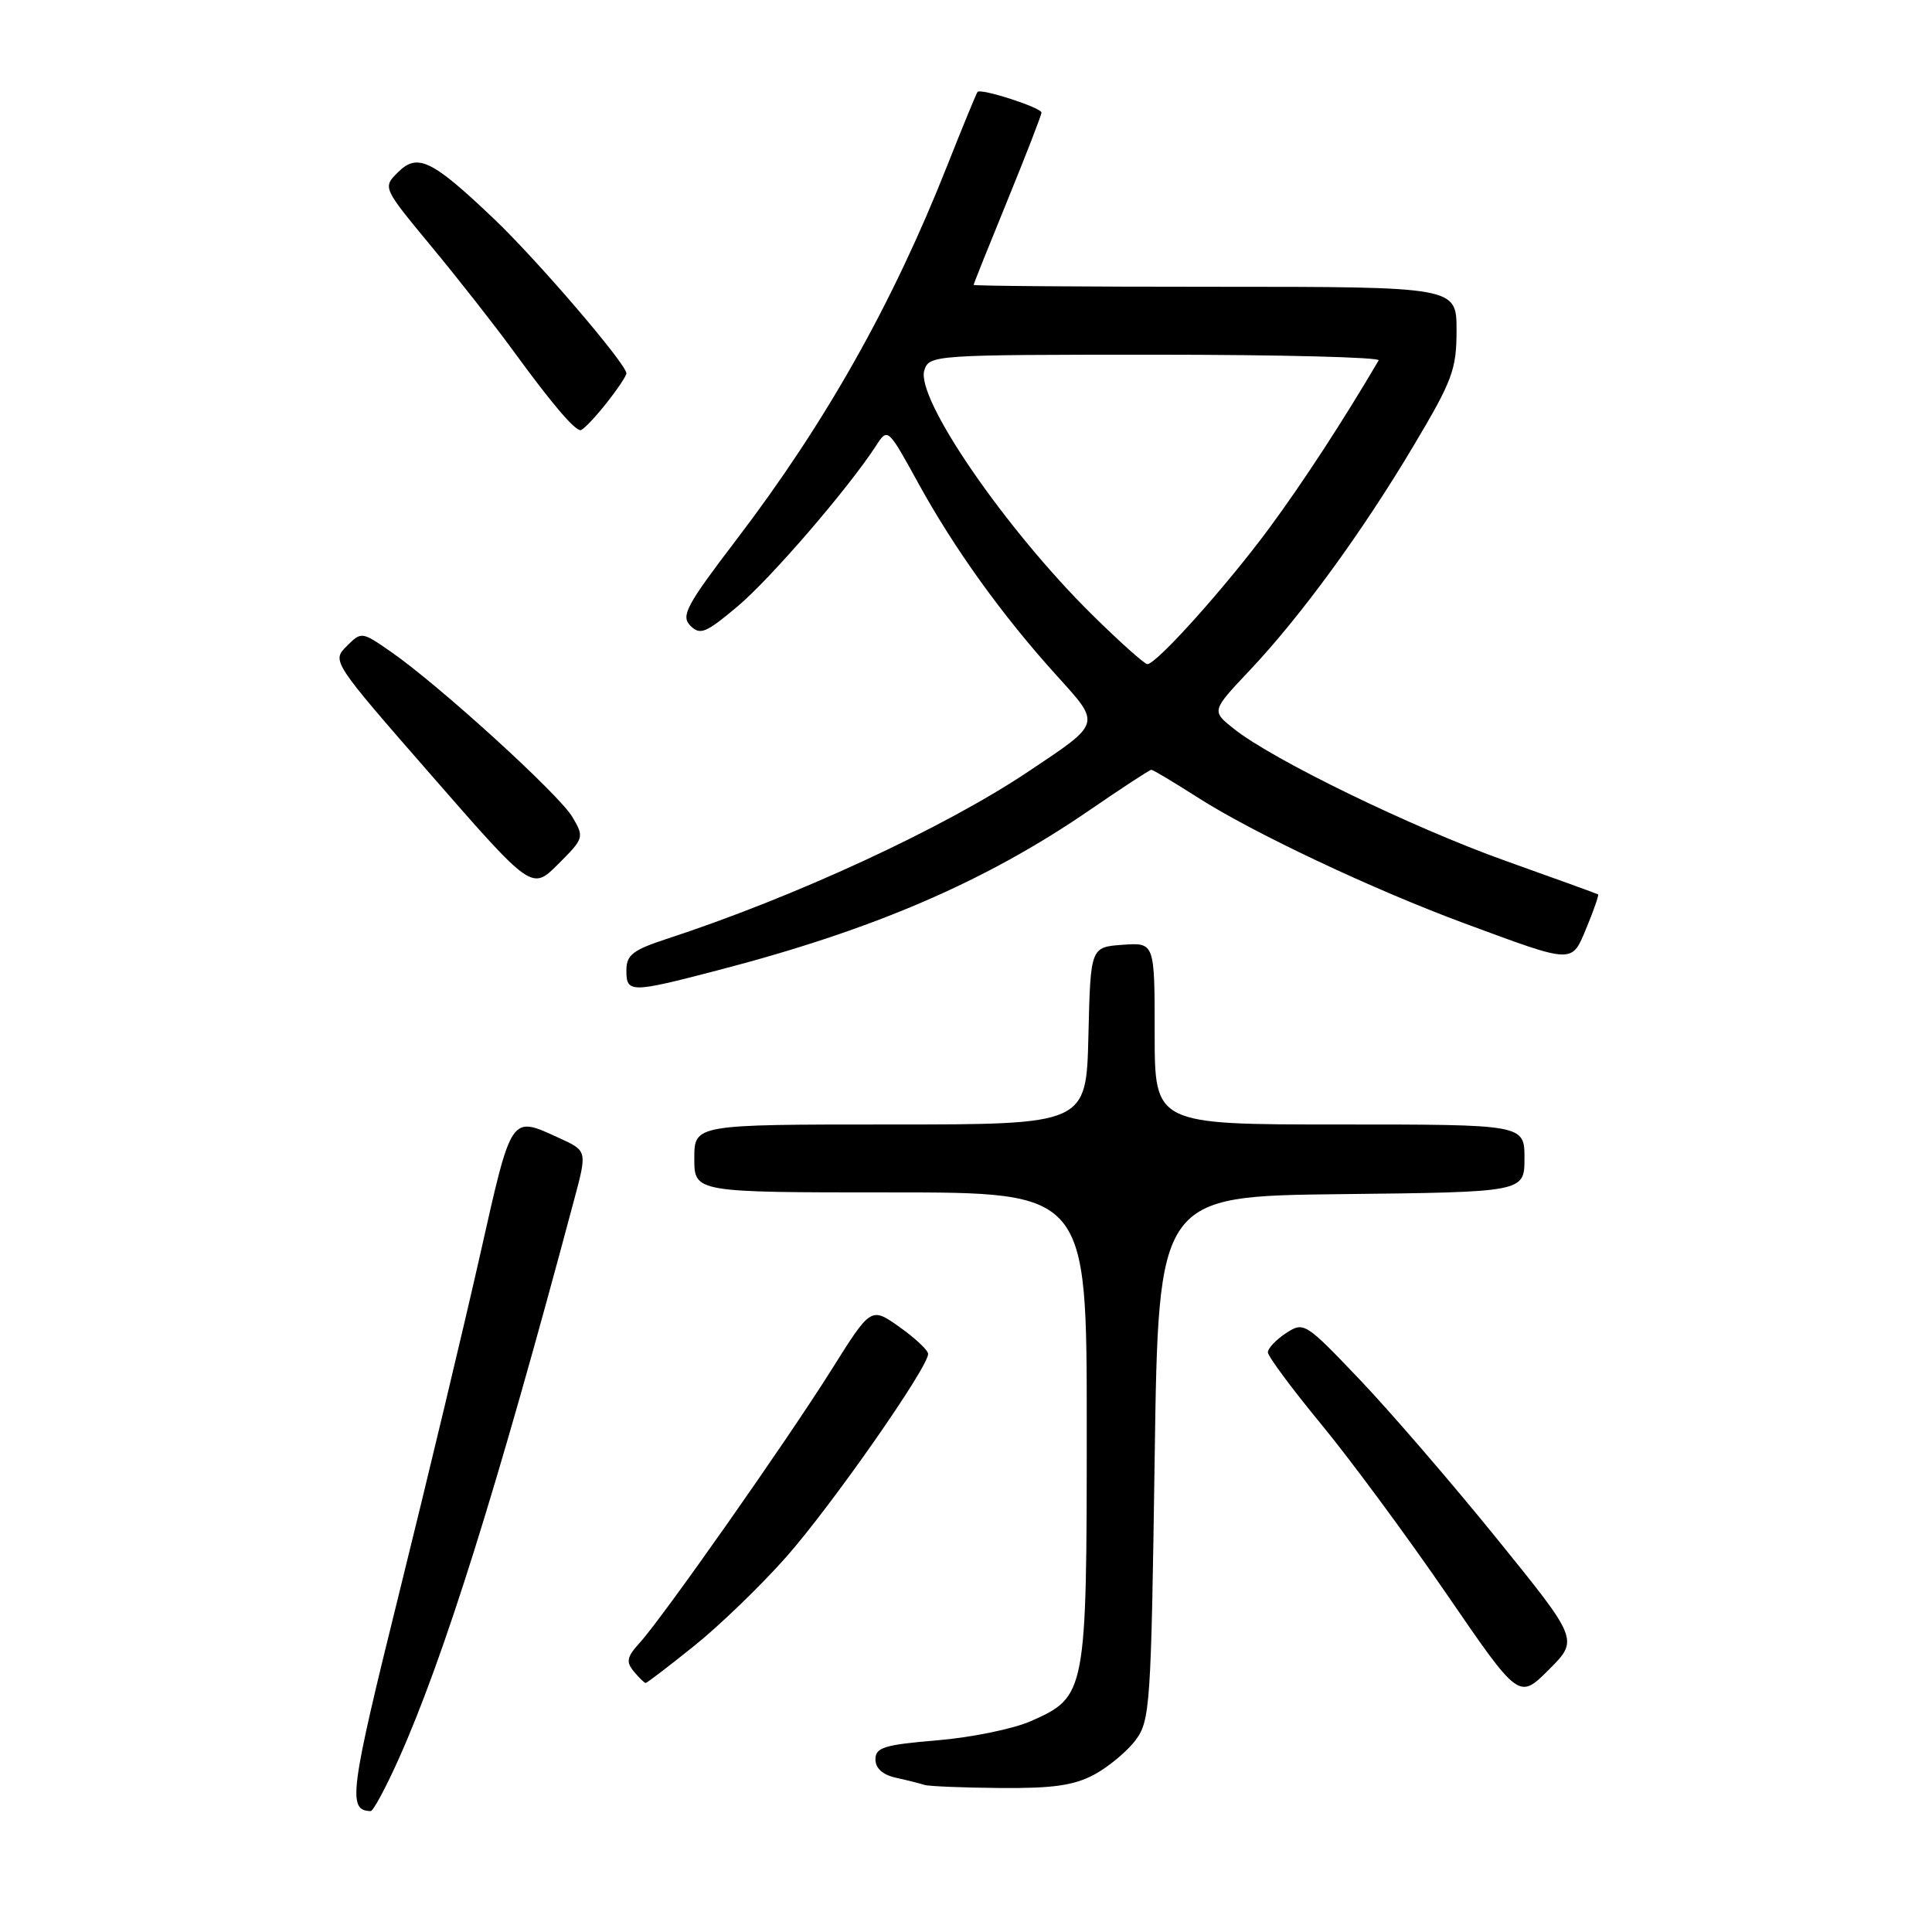 <?xml version="1.0" encoding="UTF-8" standalone="no"?>
<!DOCTYPE svg PUBLIC "-//W3C//DTD SVG 1.1//EN" "http://www.w3.org/Graphics/SVG/1.1/DTD/svg11.dtd" >
<svg xmlns="http://www.w3.org/2000/svg" xmlns:xlink="http://www.w3.org/1999/xlink" version="1.1" viewBox="0 0 256 256">
 <g >
 <path fill="currentColor"
d=" M 52.86 233.00 C 58.82 219.67 65.86 197.24 76.07 159.00 C 77.81 152.50 77.81 152.50 74.15 150.82 C 67.60 147.82 67.85 147.47 63.62 166.25 C 61.48 175.74 56.67 195.86 52.92 210.98 C 46.33 237.57 46.02 239.91 49.12 239.98 C 49.45 239.99 51.14 236.85 52.86 233.00 Z  M 144.98 235.15 C 146.88 234.13 149.35 232.07 150.47 230.58 C 152.39 228.00 152.53 226.06 153.00 193.18 C 153.50 158.50 153.50 158.50 177.75 158.23 C 202.00 157.96 202.00 157.96 202.00 153.48 C 202.00 149.00 202.00 149.00 177.50 149.00 C 153.00 149.00 153.00 149.00 153.00 136.94 C 153.00 124.89 153.00 124.89 148.75 125.19 C 144.50 125.50 144.50 125.50 144.22 137.25 C 143.94 149.00 143.94 149.00 117.97 149.00 C 92.00 149.00 92.00 149.00 92.00 153.50 C 92.00 158.00 92.00 158.00 118.00 158.00 C 144.00 158.00 144.00 158.00 144.00 189.05 C 144.00 224.37 143.91 224.82 136.62 228.05 C 134.30 229.08 128.70 230.23 124.20 230.60 C 117.16 231.19 116.00 231.55 116.00 233.12 C 116.00 234.32 116.97 235.18 118.75 235.57 C 120.26 235.90 121.95 236.33 122.50 236.51 C 123.05 236.69 127.56 236.88 132.52 236.92 C 139.49 236.98 142.31 236.58 144.98 235.15 Z  M 198.35 203.89 C 192.39 196.53 184.20 187.03 180.16 182.79 C 172.94 175.22 172.77 175.11 170.40 176.65 C 169.08 177.52 168.00 178.66 168.00 179.19 C 168.00 179.71 171.18 184.00 175.07 188.72 C 178.95 193.43 186.44 203.57 191.70 211.24 C 201.27 225.20 201.27 225.20 205.23 221.24 C 209.19 217.28 209.19 217.28 198.35 203.89 Z  M 91.98 218.09 C 95.35 215.39 100.82 210.10 104.15 206.34 C 110.15 199.56 123.02 181.15 122.98 179.40 C 122.97 178.91 121.26 177.30 119.18 175.83 C 115.41 173.16 115.41 173.16 110.19 181.48 C 104.26 190.92 87.79 214.37 84.73 217.72 C 83.06 219.55 82.93 220.21 83.98 221.47 C 84.67 222.31 85.38 223.00 85.56 223.00 C 85.73 223.00 88.62 220.79 91.98 218.09 Z  M 95.14 128.56 C 115.77 123.20 130.59 116.81 144.33 107.38 C 148.64 104.42 152.34 102.00 152.56 102.00 C 152.78 102.00 155.53 103.64 158.67 105.65 C 166.04 110.37 181.95 117.87 194.00 122.33 C 208.73 127.77 208.21 127.76 210.25 122.86 C 211.21 120.55 211.88 118.59 211.75 118.51 C 211.61 118.42 206.10 116.42 199.50 114.07 C 187.07 109.63 168.63 100.67 163.48 96.56 C 160.52 94.20 160.52 94.20 165.57 88.85 C 172.35 81.67 180.48 70.54 187.34 59.01 C 192.46 50.41 193.00 48.97 193.00 43.76 C 193.00 38.00 193.00 38.00 161.00 38.00 C 143.40 38.00 129.00 37.89 129.01 37.75 C 129.01 37.61 131.04 32.55 133.51 26.51 C 135.98 20.46 138.00 15.24 138.00 14.92 C 138.00 14.26 129.97 11.67 129.53 12.18 C 129.38 12.36 127.56 16.77 125.49 22.00 C 118.27 40.27 109.40 56.00 97.61 71.47 C 90.93 80.23 90.19 81.61 91.48 82.91 C 92.77 84.20 93.52 83.89 97.72 80.36 C 102.12 76.66 112.35 64.79 116.07 59.08 C 117.63 56.66 117.63 56.66 121.71 64.08 C 126.47 72.74 132.83 81.58 140.01 89.51 C 145.92 96.04 146.02 95.72 136.22 102.26 C 125.02 109.75 105.28 118.88 88.25 124.44 C 83.84 125.89 83.00 126.55 83.00 128.58 C 83.00 131.59 83.53 131.59 95.14 128.56 Z  M 75.84 108.25 C 74.09 105.27 58.17 90.78 51.81 86.37 C 47.92 83.67 47.89 83.67 45.93 85.63 C 43.96 87.59 44.01 87.67 57.22 102.80 C 70.48 117.99 70.48 117.99 73.97 114.49 C 77.39 111.08 77.43 110.94 75.84 108.25 Z  M 80.25 53.55 C 81.76 51.66 83.00 49.82 83.00 49.47 C 83.00 48.23 71.14 34.39 65.37 28.92 C 57.21 21.16 55.31 20.25 52.73 22.83 C 50.70 24.85 50.70 24.85 57.18 32.68 C 60.74 36.98 65.62 43.20 68.02 46.50 C 73.05 53.40 76.10 57.00 76.92 57.00 C 77.24 57.00 78.74 55.45 80.25 53.55 Z  M 144.75 81.49 C 133.22 70.12 121.30 52.77 122.48 49.06 C 123.12 47.04 123.73 47.00 153.13 47.00 C 169.62 47.00 182.92 47.34 182.68 47.75 C 177.97 55.77 172.64 63.94 168.19 69.97 C 162.50 77.68 153.25 88.00 152.03 88.00 C 151.66 88.00 148.38 85.07 144.75 81.49 Z "/>
</g>
</svg>